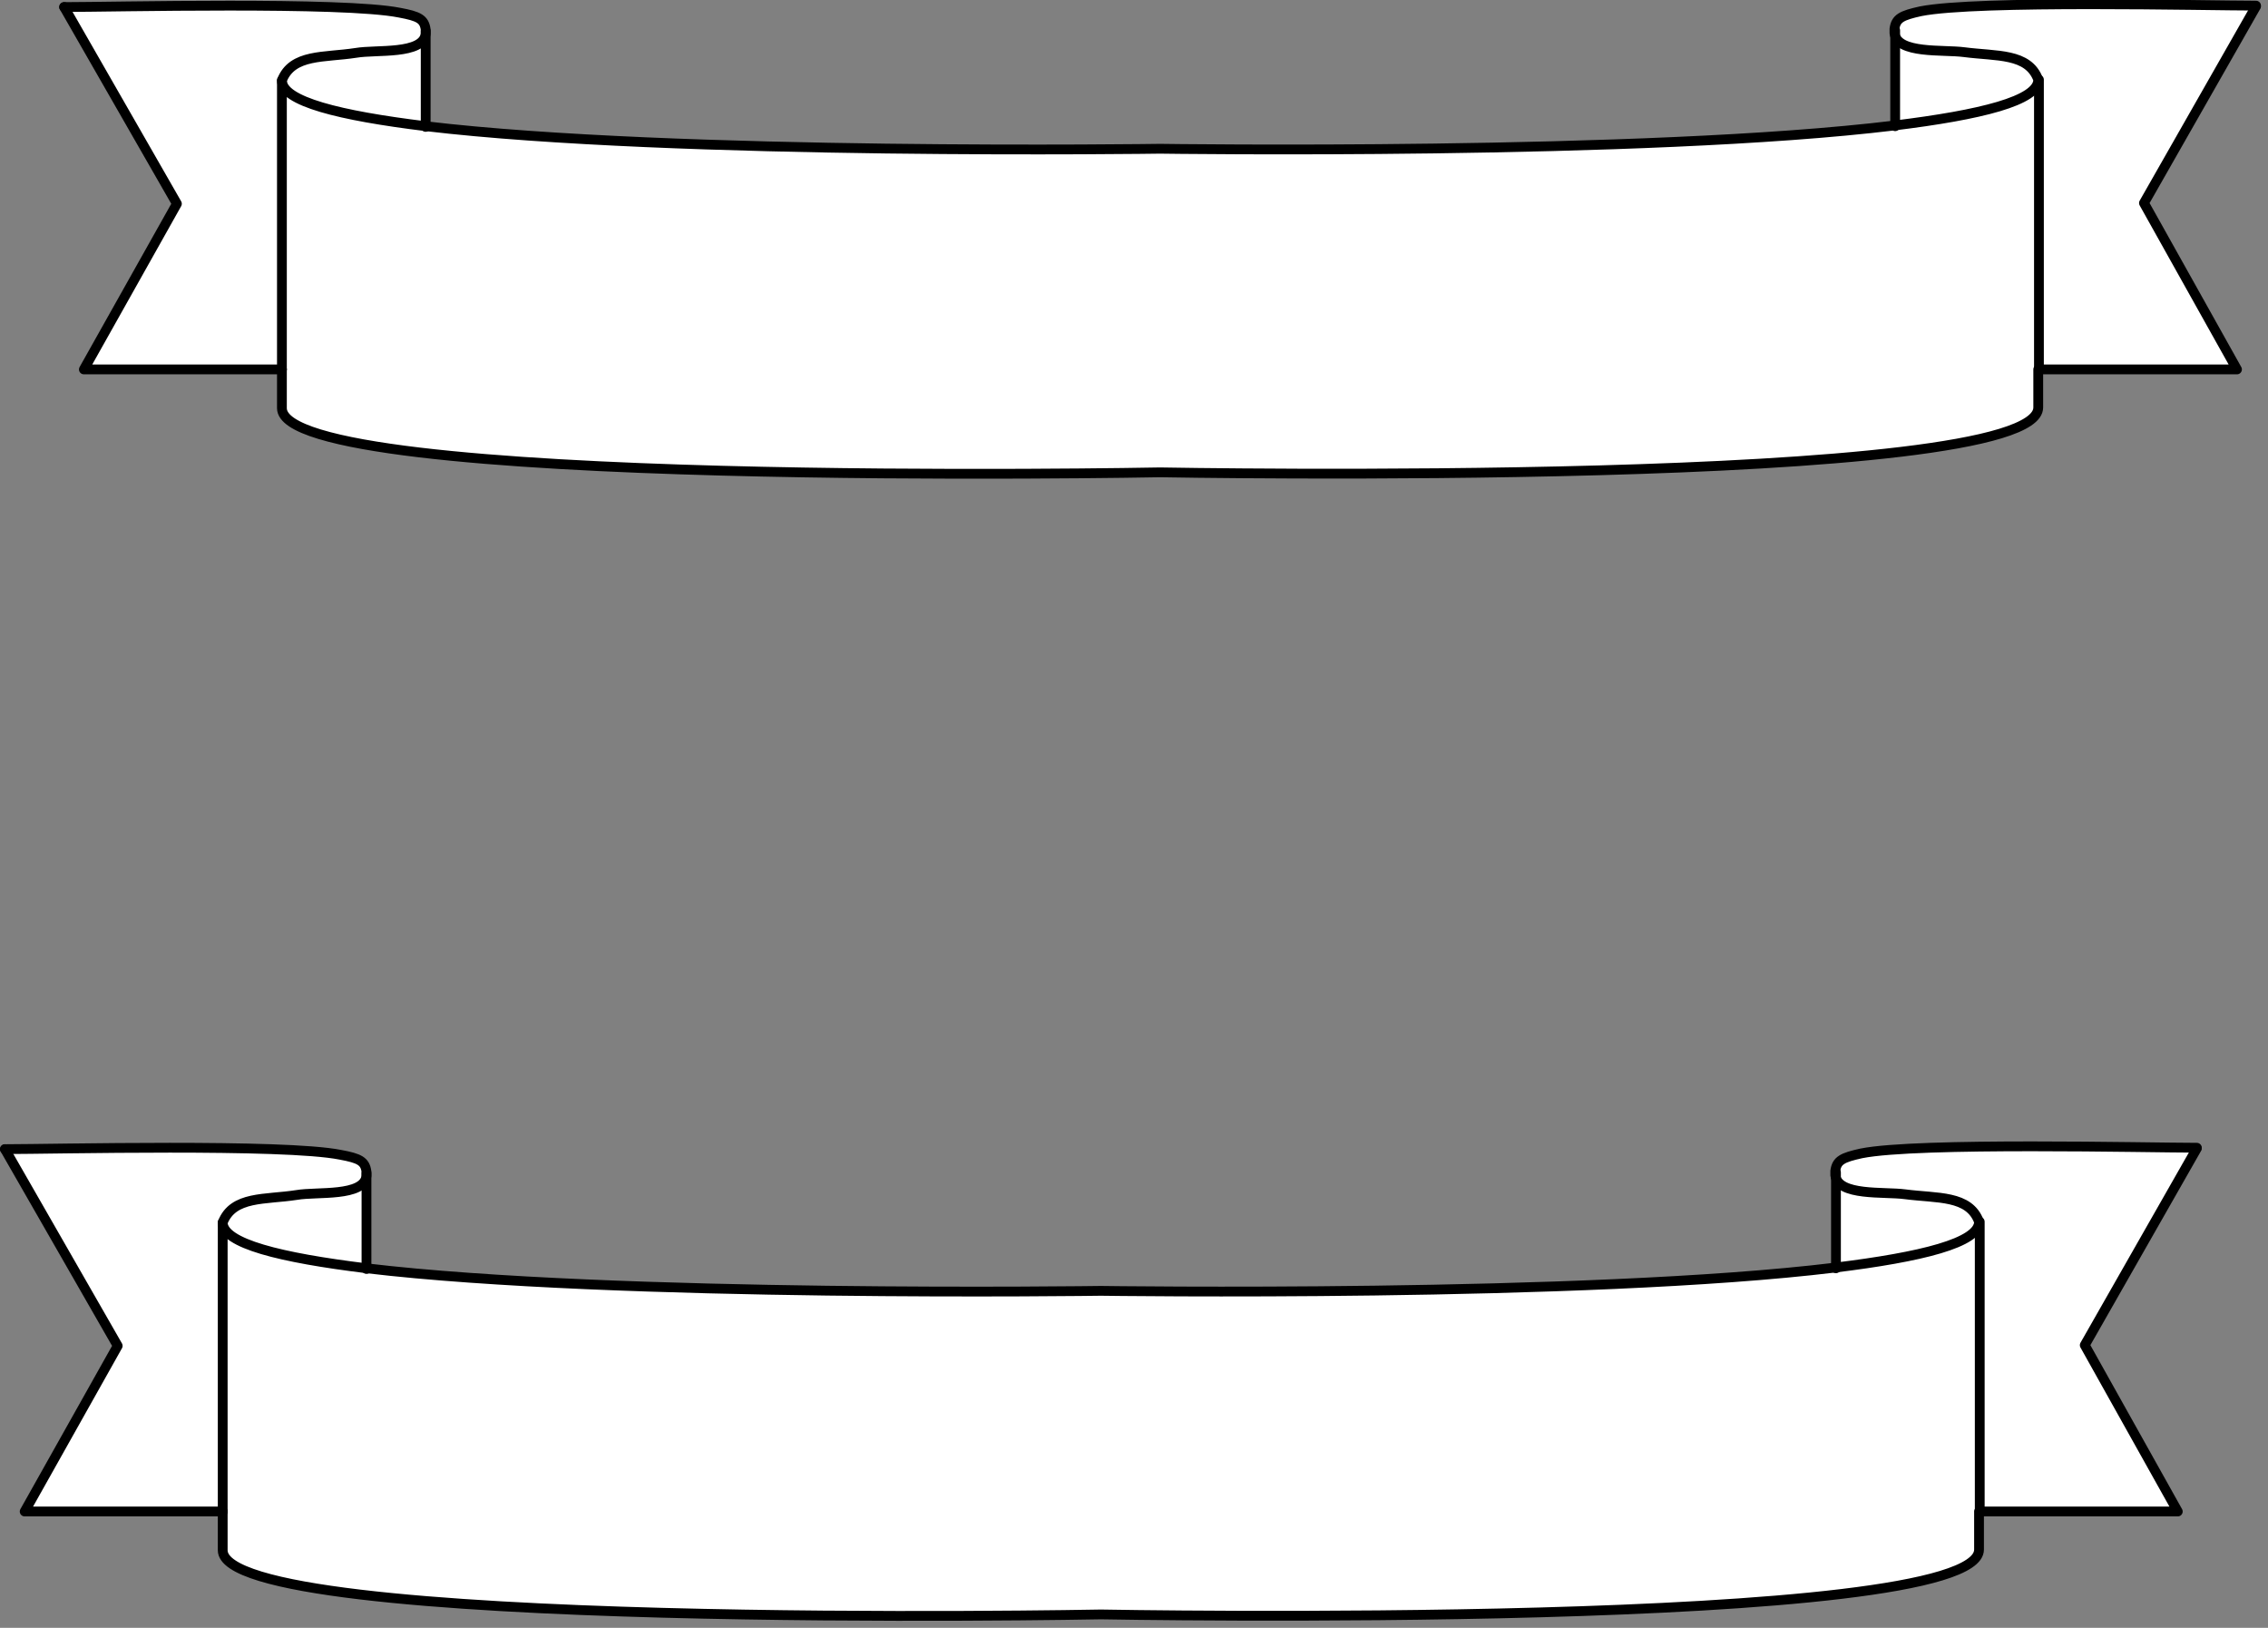 <?xml version="1.0" encoding="UTF-8" standalone="no" ?>
<!DOCTYPE svg PUBLIC "-//W3C//DTD SVG 1.1//EN" "http://www.w3.org/Graphics/SVG/1.1/DTD/svg11.dtd">
<svg xmlns="http://www.w3.org/2000/svg" xmlns:xlink="http://www.w3.org/1999/xlink" version="1.1" width="321.8" height="230.9" viewBox="0 0 321.8 230.9" xml:space="preserve">
<rect x="0" y="0" width="321.8" height="230.9" fill="#808080" stroke="none"/>
<desc>Created with Fabric.js 1.6.0-rc.1</desc>
<defs></defs>
<g style="stroke: none; stroke-width: 1; stroke-dasharray: none; stroke-linecap: butt; stroke-linejoin: miter; stroke-miterlimit: 10; fill: none; fill-rule: nonzero; opacity: 1;" transform="translate(-2.842170943040401e-14 162)" >
	<path d="M 52 4.9 V 18 c -12.2 -1.5 -20.4 -3.5 -20.4 -6.5 c 1.4 -3.8 6 -3.3 10.5 -3.9 C 45 7.1 51.6 7.8 52 4.9 z" style="stroke: none; stroke-width: 1; stroke-dasharray: none; stroke-linecap: butt; stroke-linejoin: miter; stroke-miterlimit: 10; fill: #FFFFFF; fill-rule: nonzero; opacity: 1;" transform=" matrix(1 0 0 1 0 0) " stroke-linecap="round" />
	<path d="M 270.4 7.5 c 4.5 0.7 9 0.1 10.5 3.9 c 0 2.9 -8.2 5 -20.4 6.5 V 4.8 C 260.9 7.8 267.4 7.1 270.4 7.5 z" style="stroke: none; stroke-width: 1; stroke-dasharray: none; stroke-linecap: butt; stroke-linejoin: miter; stroke-miterlimit: 10; fill: #FFFFFF; fill-rule: nonzero; opacity: 1;" transform=" matrix(1 0 0 1 0 0) " stroke-linecap="round" />
	<path d="M 260.5 17.9 c 12.2 -1.5 20.4 -3.5 20.4 -6.5 v 40.9 v 0 l 0 5.4 c 0 11.5 -124.6 9.2 -124.6 9.2 S 31.6 69.4 31.6 57.9 l 0 -5.4 v -0.1 V 11.5 c 0 3 8.2 5 20.4 6.5 c 35.3 4.2 104.2 3.2 104.2 3.2 S 225.1 22.1 260.5 17.9 z" style="stroke: none; stroke-width: 1; stroke-dasharray: none; stroke-linecap: butt; stroke-linejoin: miter; stroke-miterlimit: 10; fill: #FFFFFF; fill-rule: nonzero; opacity: 1;" transform=" matrix(1 0 0 1 0 0) " stroke-linecap="round" />
	<path d="M 260.5 4.8 c 0 -0.2 0 -0.4 0 -0.6 c 0.2 -1.5 1 -1.9 3.7 -2.5 c 8 -1.6 40.7 -0.8 47.6 -0.8 l -16 27.9 L 309 52.4 h -28.1 v 0 V 11.4 c -1.4 -3.8 -5.9 -3.3 -10.5 -3.9 C 267.4 7.1 260.9 7.8 260.5 4.8 z" style="stroke: none; stroke-width: 1; stroke-dasharray: none; stroke-linecap: butt; stroke-linejoin: miter; stroke-miterlimit: 10; fill: #FFFFFF; fill-rule: nonzero; opacity: 1;" transform=" matrix(1 0 0 1 0 0) " stroke-linecap="round" />
	<path d="M 52 4.9 c -0.4 3 -7 2.2 -9.9 2.7 c -4.5 0.7 -9 0.1 -10.5 3.9 v 40.9 v 0.1 H 3.5 l 13.2 -23.6 L 0.7 1 c 6.9 0 39.6 -0.8 47.6 0.8 C 51 2.3 51.8 2.7 52 4.2 C 52 4.5 52 4.7 52 4.9 z" style="stroke: none; stroke-width: 1; stroke-dasharray: none; stroke-linecap: butt; stroke-linejoin: miter; stroke-miterlimit: 10; fill: #FFFFFF; fill-rule: nonzero; opacity: 1;" transform=" matrix(1 0 0 1 0 0) " stroke-linecap="round" />
	<polyline points="31.6,52.4 31.6,11.5 31.6,11.4 " style="stroke: #000000; stroke-width: 1.39; stroke-dasharray: none; stroke-linecap: round; stroke-linejoin: round; stroke-miterlimit: 3.86; fill: none; fill-rule: nonzero; opacity: 1;" transform="  matrix(1 0 0 1 0 0) "/>
	<polyline points="0.7,1 16.7,28.9 3.5,52.4 31.6,52.4 " style="stroke: #000000; stroke-width: 1.39; stroke-dasharray: none; stroke-linecap: round; stroke-linejoin: round; stroke-miterlimit: 3.86; fill: none; fill-rule: nonzero; opacity: 1;" transform="  matrix(1 0 0 1 0 0) "/>
	<polyline points="52,4.4 52,4.9 52,18 52,18 " style="stroke: #000000; stroke-width: 1.39; stroke-dasharray: none; stroke-linecap: round; stroke-linejoin: round; stroke-miterlimit: 3.86; fill: none; fill-rule: nonzero; opacity: 1;" transform="  matrix(1 0 0 1 0 0) "/>
	<polyline points="280.9,52.3 280.9,11.4 280.9,11.3 " style="stroke: #000000; stroke-width: 1.39; stroke-dasharray: none; stroke-linecap: round; stroke-linejoin: round; stroke-miterlimit: 3.86; fill: none; fill-rule: nonzero; opacity: 1;" transform="  matrix(1 0 0 1 0 0) "/>
	<polyline points="311.7,0.9 295.8,28.8 309,52.4 280.9,52.4 " style="stroke: #000000; stroke-width: 1.39; stroke-dasharray: none; stroke-linecap: round; stroke-linejoin: round; stroke-miterlimit: 3.86; fill: none; fill-rule: nonzero; opacity: 1;" transform="  matrix(1 0 0 1 0 0) "/>
	<polyline points="260.5,4.3 260.5,4.8 260.5,17.9 260.5,17.9 " style="stroke: #000000; stroke-width: 1.39; stroke-dasharray: none; stroke-linecap: round; stroke-linejoin: round; stroke-miterlimit: 3.86; fill: none; fill-rule: nonzero; opacity: 1;" transform="  matrix(1 0 0 1 0 0) "/>
	<path d="M 0.7 1 c 6.9 0 39.6 -0.8 47.6 0.8 C 51 2.3 51.8 2.7 52 4.2 c 0 0.2 0 0.4 0 0.6 c -0.4 3 -7 2.2 -9.9 2.7 c -4.5 0.7 -9 0.1 -10.5 3.9 c 0 3 8.2 5 20.4 6.5 c 35.3 4.2 104.2 3.2 104.2 3.2 s 68.9 1 104.2 -3.3 c 12.2 -1.5 20.4 -3.5 20.4 -6.5 c -1.4 -3.8 -5.9 -3.3 -10.5 -3.9 c -3 -0.4 -9.5 0.3 -9.9 -2.7 c 0 -0.2 0 -0.4 0 -0.6 c 0.2 -1.5 1 -1.9 3.7 -2.5 c 8 -1.6 40.7 -0.8 47.6 -0.8" style="stroke: #000000; stroke-width: 1.39; stroke-dasharray: none; stroke-linecap: round; stroke-linejoin: round; stroke-miterlimit: 3.86; fill: none; fill-rule: nonzero; opacity: 1;" transform=" matrix(1 0 0 1 0 0) " stroke-linecap="round" />
	<path d="M 31.6 52.4 L 31.6 52.4 l 0 5.5 c 0 11.5 124.6 9.1 124.6 9.1 s 124.6 2.3 124.6 -9.2 l 0 -5.4 v 0" style="stroke: #000000; stroke-width: 1.39; stroke-dasharray: none; stroke-linecap: round; stroke-linejoin: round; stroke-miterlimit: 3.86; fill: none; fill-rule: nonzero; opacity: 1;" transform=" matrix(1 0 0 1 0 0) " stroke-linecap="round" />
</g>
<g style="stroke: none; stroke-width: 1; stroke-dasharray: none; stroke-linecap: butt; stroke-linejoin: miter; stroke-miterlimit: 10; fill: none; fill-rule: nonzero; opacity: 1;" transform="translate(8.4 0)" >
	<path d="M 52 4.9 V 18 c -12.2 -1.5 -20.4 -3.5 -20.4 -6.5 c 1.4 -3.8 6 -3.3 10.5 -3.9 C 45 7.1 51.6 7.8 52 4.9 z" style="stroke: none; stroke-width: 1; stroke-dasharray: none; stroke-linecap: butt; stroke-linejoin: miter; stroke-miterlimit: 10; fill: #FFFFFF; fill-rule: nonzero; opacity: 1;" transform=" matrix(1 0 0 1 0 0) " stroke-linecap="round" />
	<path d="M 270.4 7.5 c 4.5 0.7 9 0.1 10.5 3.9 c 0 2.9 -8.2 5 -20.4 6.5 V 4.8 C 260.9 7.8 267.4 7.1 270.4 7.5 z" style="stroke: none; stroke-width: 1; stroke-dasharray: none; stroke-linecap: butt; stroke-linejoin: miter; stroke-miterlimit: 10; fill: #FFFFFF; fill-rule: nonzero; opacity: 1;" transform=" matrix(1 0 0 1 0 0) " stroke-linecap="round" />
	<path d="M 260.5 17.9 c 12.2 -1.5 20.4 -3.5 20.4 -6.5 v 40.9 v 0 l 0 5.4 c 0 11.5 -124.6 9.2 -124.6 9.2 S 31.6 69.4 31.6 57.9 l 0 -5.4 v -0.1 V 11.5 c 0 3 8.2 5 20.4 6.5 c 35.3 4.2 104.2 3.2 104.2 3.2 S 225.1 22.1 260.5 17.9 z" style="stroke: none; stroke-width: 1; stroke-dasharray: none; stroke-linecap: butt; stroke-linejoin: miter; stroke-miterlimit: 10; fill: #FFFFFF; fill-rule: nonzero; opacity: 1;" transform=" matrix(1 0 0 1 0 0) " stroke-linecap="round" />
	<path d="M 260.5 4.8 c 0 -0.2 0 -0.4 0 -0.6 c 0.2 -1.5 1 -1.9 3.7 -2.5 c 8 -1.6 40.7 -0.8 47.6 -0.8 l -16 27.9 L 309 52.4 h -28.1 v 0 V 11.4 c -1.4 -3.8 -5.9 -3.3 -10.5 -3.9 C 267.4 7.1 260.9 7.8 260.5 4.8 z" style="stroke: none; stroke-width: 1; stroke-dasharray: none; stroke-linecap: butt; stroke-linejoin: miter; stroke-miterlimit: 10; fill: #FFFFFF; fill-rule: nonzero; opacity: 1;" transform=" matrix(1 0 0 1 0 0) " stroke-linecap="round" />
	<path d="M 52 4.9 c -0.4 3 -7 2.2 -9.9 2.7 c -4.5 0.7 -9 0.1 -10.5 3.9 v 40.9 v 0.1 H 3.5 l 13.2 -23.6 L 0.7 1 c 6.9 0 39.6 -0.8 47.6 0.8 C 51 2.3 51.8 2.7 52 4.2 C 52 4.5 52 4.7 52 4.9 z" style="stroke: none; stroke-width: 1; stroke-dasharray: none; stroke-linecap: butt; stroke-linejoin: miter; stroke-miterlimit: 10; fill: #FFFFFF; fill-rule: nonzero; opacity: 1;" transform=" matrix(1 0 0 1 0 0) " stroke-linecap="round" />
	<polyline points="31.6,52.4 31.6,11.5 31.6,11.4 " style="stroke: #000000; stroke-width: 1.39; stroke-dasharray: none; stroke-linecap: round; stroke-linejoin: round; stroke-miterlimit: 3.86; fill: none; fill-rule: nonzero; opacity: 1;" transform="  matrix(1 0 0 1 0 0) "/>
	<polyline points="0.7,1 16.7,28.9 3.5,52.4 31.6,52.4 " style="stroke: #000000; stroke-width: 1.39; stroke-dasharray: none; stroke-linecap: round; stroke-linejoin: round; stroke-miterlimit: 3.86; fill: none; fill-rule: nonzero; opacity: 1;" transform="  matrix(1 0 0 1 0 0) "/>
	<polyline points="52,4.4 52,4.9 52,18 52,18 " style="stroke: #000000; stroke-width: 1.39; stroke-dasharray: none; stroke-linecap: round; stroke-linejoin: round; stroke-miterlimit: 3.86; fill: none; fill-rule: nonzero; opacity: 1;" transform="  matrix(1 0 0 1 0 0) "/>
	<polyline points="280.9,52.3 280.9,11.4 280.9,11.3 " style="stroke: #000000; stroke-width: 1.39; stroke-dasharray: none; stroke-linecap: round; stroke-linejoin: round; stroke-miterlimit: 3.86; fill: none; fill-rule: nonzero; opacity: 1;" transform="  matrix(1 0 0 1 0 0) "/>
	<polyline points="311.7,0.9 295.8,28.8 309,52.4 280.9,52.4 " style="stroke: #000000; stroke-width: 1.39; stroke-dasharray: none; stroke-linecap: round; stroke-linejoin: round; stroke-miterlimit: 3.86; fill: none; fill-rule: nonzero; opacity: 1;" transform="  matrix(1 0 0 1 0 0) "/>
	<polyline points="260.5,4.3 260.5,4.8 260.5,17.9 260.5,17.9 " style="stroke: #000000; stroke-width: 1.39; stroke-dasharray: none; stroke-linecap: round; stroke-linejoin: round; stroke-miterlimit: 3.86; fill: none; fill-rule: nonzero; opacity: 1;" transform="  matrix(1 0 0 1 0 0) "/>
	<path d="M 0.7 1 c 6.9 0 39.6 -0.8 47.6 0.8 C 51 2.3 51.8 2.7 52 4.2 c 0 0.2 0 0.4 0 0.6 c -0.4 3 -7 2.2 -9.9 2.7 c -4.5 0.7 -9 0.1 -10.5 3.9 c 0 3 8.2 5 20.4 6.5 c 35.3 4.2 104.2 3.2 104.2 3.2 s 68.9 1 104.2 -3.3 c 12.2 -1.5 20.4 -3.5 20.4 -6.5 c -1.4 -3.8 -5.9 -3.3 -10.5 -3.9 c -3 -0.4 -9.5 0.3 -9.9 -2.7 c 0 -0.2 0 -0.4 0 -0.6 c 0.2 -1.5 1 -1.9 3.7 -2.5 c 8 -1.6 40.7 -0.8 47.6 -0.8" style="stroke: #000000; stroke-width: 1.39; stroke-dasharray: none; stroke-linecap: round; stroke-linejoin: round; stroke-miterlimit: 3.86; fill: none; fill-rule: nonzero; opacity: 1;" transform=" matrix(1 0 0 1 0 0) " stroke-linecap="round" />
	<path d="M 31.6 52.4 L 31.6 52.4 l 0 5.5 c 0 11.5 124.6 9.1 124.6 9.1 s 124.6 2.3 124.6 -9.2 l 0 -5.4 v 0" style="stroke: #000000; stroke-width: 1.39; stroke-dasharray: none; stroke-linecap: round; stroke-linejoin: round; stroke-miterlimit: 3.86; fill: none; fill-rule: nonzero; opacity: 1;" transform=" matrix(1 0 0 1 0 0) " stroke-linecap="round" />
</g>
</svg>